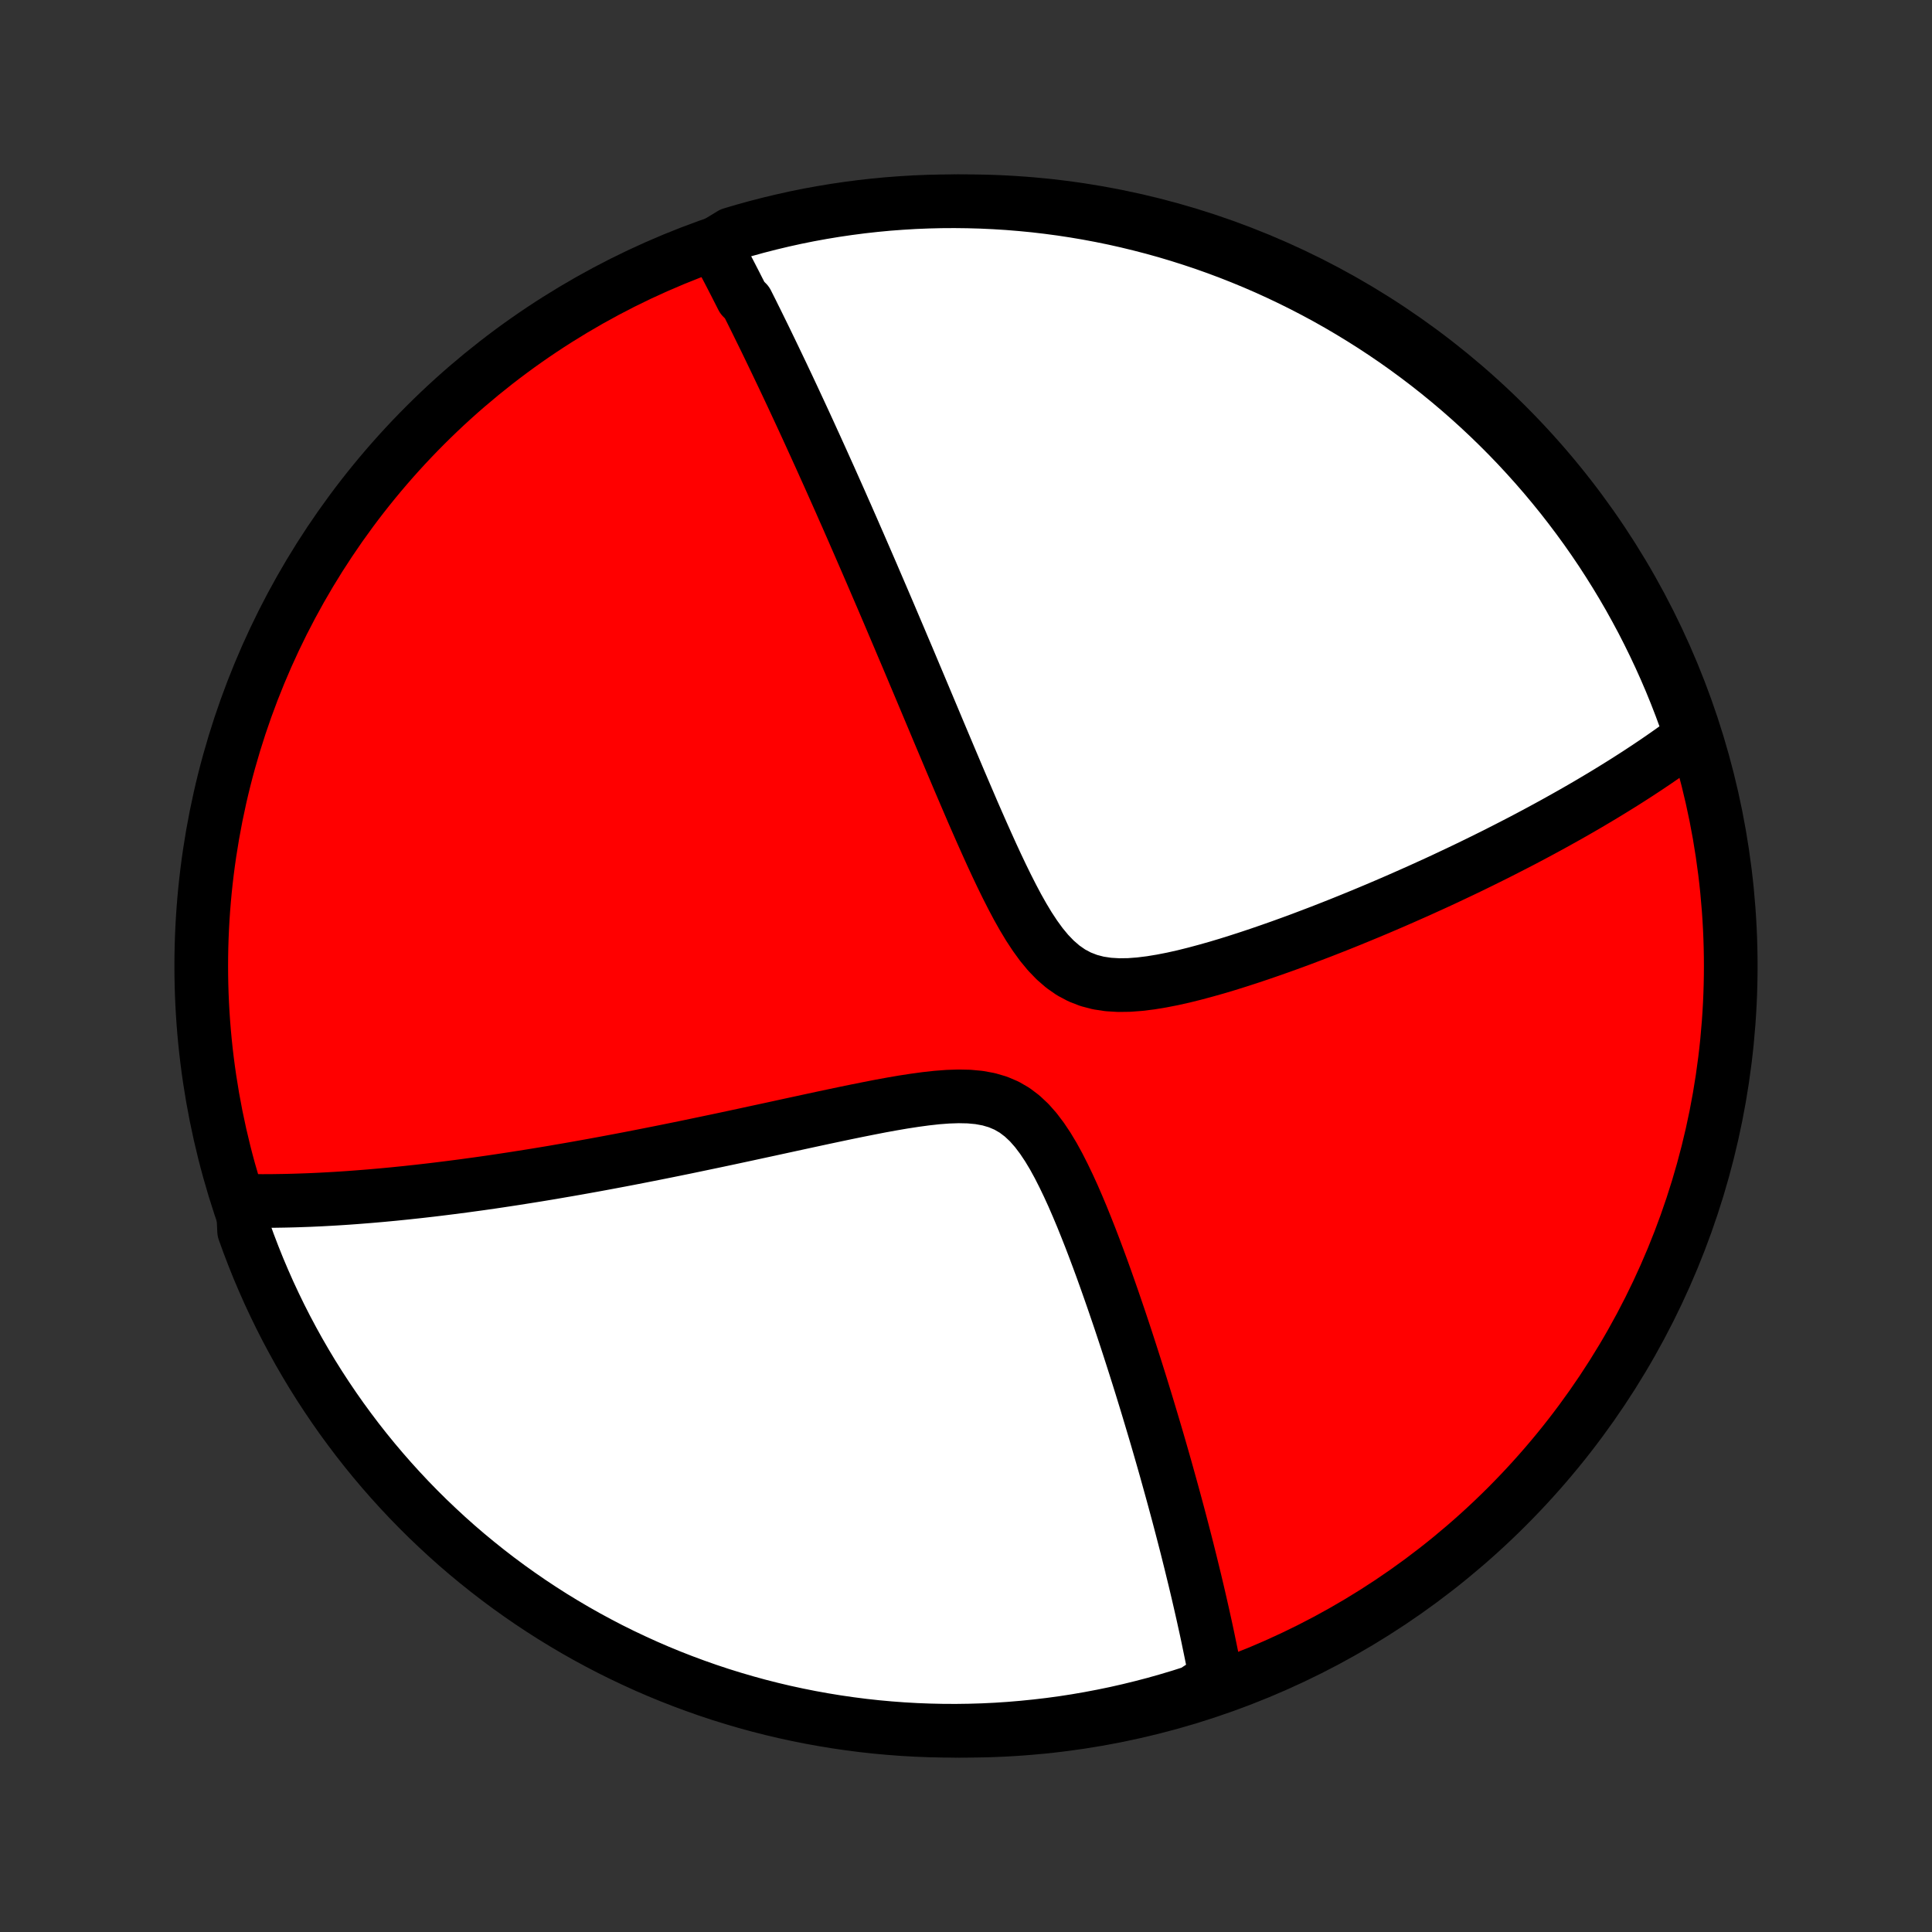 <?xml version="1.0" encoding="utf-8" standalone="no"?>
<!DOCTYPE svg PUBLIC "-//W3C//DTD SVG 1.1//EN"
  "http://www.w3.org/Graphics/SVG/1.1/DTD/svg11.dtd">
<!-- Created with matplotlib (http://matplotlib.org/) -->
<svg height="72pt" version="1.1" viewBox="0 0 72 72" width="72pt" xmlns="http://www.w3.org/2000/svg" xmlns:xlink="http://www.w3.org/1999/xlink">
 <rect x="0" y="0" width="72" height="72" fill="#333333" stroke="none"/>
 <defs>
  <style type="text/css">
*{stroke-linecap:butt;stroke-linejoin:round;}
  </style>
 </defs>
 <g id="figure_1">
  <g id="patch_1">
   <path d="
M0 72
L72 72
L72 0
L0 0
z
" style="fill:none;"/>
  </g>
  <g id="axes_1">
   <g id="PatchCollection_1">
    <defs>
     <path d="
M36 -7.5
C43.558 -7.5 50.808 -10.503 56.153 -15.848
C61.497 -21.192 64.5 -28.442 64.5 -36
C64.5 -43.558 61.497 -50.808 56.153 -56.153
C50.808 -61.497 43.558 -64.5 36 -64.5
C28.442 -64.5 21.192 -61.497 15.848 -56.153
C10.503 -50.808 7.5 -43.558 7.5 -36
C7.5 -28.442 10.503 -21.192 15.848 -15.848
C21.192 -10.503 28.442 -7.5 36 -7.5
z
" id="C0_0_a811fe30f3"/>
     <path d="
M26.629 -62.891
L26.716 -62.729
L26.802 -62.566
L26.889 -62.403
L26.975 -62.239
L27.061 -62.075
L27.148 -61.91
L27.234 -61.744
L27.32 -61.577
L27.406 -61.41
L27.491 -61.242
L27.578 -61.072
L27.663 -60.903
L27.836 -60.731
L27.922 -60.56
L28.009 -60.387
L28.095 -60.213
L28.182 -60.038
L28.269 -59.861
L28.356 -59.684
L28.444 -59.505
L28.532 -59.325
L28.62 -59.143
L28.708 -58.961
L28.797 -58.776
L28.886 -58.591
L28.976 -58.403
L29.066 -58.214
L29.157 -58.024
L29.248 -57.831
L29.34 -57.637
L29.432 -57.441
L29.525 -57.243
L29.618 -57.043
L29.712 -56.841
L29.807 -56.637
L29.903 -56.43
L29.999 -56.222
L30.096 -56.011
L30.194 -55.797
L30.292 -55.581
L30.392 -55.363
L30.492 -55.142
L30.594 -54.918
L30.696 -54.691
L30.799 -54.462
L30.904 -54.23
L31.009 -53.994
L31.115 -53.756
L31.223 -53.514
L31.332 -53.269
L31.441 -53.02
L31.553 -52.769
L31.665 -52.513
L31.779 -52.254
L31.893 -51.992
L32.01 -51.725
L32.127 -51.455
L32.246 -51.181
L32.367 -50.902
L32.489 -50.62
L32.612 -50.333
L32.737 -50.042
L32.864 -49.747
L32.992 -49.448
L33.122 -49.144
L33.253 -48.835
L33.386 -48.522
L33.521 -48.205
L33.657 -47.882
L33.796 -47.556
L33.936 -47.224
L34.077 -46.888
L34.221 -46.547
L34.366 -46.202
L34.513 -45.852
L34.662 -45.497
L34.813 -45.138
L34.965 -44.775
L35.12 -44.407
L35.277 -44.035
L35.435 -43.66
L35.596 -43.28
L35.758 -42.897
L35.923 -42.511
L36.09 -42.122
L36.258 -41.73
L36.43 -41.337
L36.604 -40.942
L36.781 -40.546
L36.96 -40.15
L37.143 -39.755
L37.33 -39.361
L37.521 -38.971
L37.717 -38.585
L37.918 -38.205
L38.127 -37.834
L38.343 -37.475
L38.57 -37.13
L38.808 -36.802
L39.059 -36.498
L39.327 -36.22
L39.611 -35.974
L39.914 -35.763
L40.236 -35.592
L40.576 -35.46
L40.932 -35.367
L41.303 -35.311
L41.685 -35.288
L42.077 -35.293
L42.476 -35.323
L42.881 -35.373
L43.288 -35.44
L43.698 -35.52
L44.109 -35.612
L44.519 -35.714
L44.929 -35.824
L45.337 -35.939
L45.742 -36.06
L46.144 -36.186
L46.543 -36.315
L46.938 -36.447
L47.33 -36.582
L47.717 -36.718
L48.099 -36.856
L48.477 -36.995
L48.849 -37.136
L49.217 -37.276
L49.58 -37.418
L49.937 -37.559
L50.289 -37.701
L50.636 -37.843
L50.977 -37.984
L51.313 -38.125
L51.644 -38.266
L51.969 -38.406
L52.289 -38.546
L52.603 -38.685
L52.913 -38.823
L53.217 -38.961
L53.516 -39.097
L53.81 -39.233
L54.098 -39.369
L54.382 -39.503
L54.661 -39.636
L54.935 -39.769
L55.205 -39.901
L55.47 -40.032
L55.73 -40.161
L55.986 -40.291
L56.237 -40.419
L56.484 -40.546
L56.728 -40.672
L56.967 -40.798
L57.202 -40.923
L57.433 -41.047
L57.66 -41.17
L57.883 -41.292
L58.103 -41.414
L58.32 -41.535
L58.533 -41.655
L58.742 -41.774
L58.949 -41.893
L59.152 -42.011
L59.352 -42.129
L59.549 -42.246
L59.743 -42.362
L59.934 -42.478
L60.123 -42.594
L60.309 -42.709
L60.492 -42.823
L60.672 -42.937
L60.85 -43.051
L61.026 -43.164
L61.199 -43.278
L61.37 -43.39
L61.538 -43.503
L61.705 -43.615
L61.869 -43.728
L62.031 -43.84
L62.191 -43.952
L62.349 -44.064
L62.505 -44.175
L62.66 -44.287
L62.812 -44.399
L62.963 -44.511
L63.111 -44.623
L62.97 -44.736
L62.805 -45.213
L62.632 -45.682
L62.451 -46.148
L62.262 -46.611
L62.064 -47.072
L61.859 -47.528
L61.646 -47.981
L61.425 -48.431
L61.197 -48.877
L60.96 -49.318
L60.717 -49.756
L60.465 -50.19
L60.206 -50.619
L59.94 -51.043
L59.667 -51.464
L59.386 -51.879
L59.098 -52.29
L58.803 -52.695
L58.501 -53.096
L58.193 -53.491
L57.877 -53.881
L57.555 -54.266
L57.226 -54.645
L56.891 -55.018
L56.55 -55.386
L56.202 -55.748
L55.848 -56.103
L55.488 -56.453
L55.122 -56.796
L54.75 -57.133
L54.373 -57.463
L53.99 -57.787
L53.601 -58.105
L53.208 -58.415
L52.808 -58.719
L52.404 -59.016
L51.995 -59.306
L51.581 -59.588
L51.162 -59.864
L50.738 -60.132
L50.31 -60.393
L49.878 -60.647
L49.442 -60.893
L49.001 -61.131
L48.556 -61.362
L48.108 -61.585
L47.656 -61.8
L47.2 -62.008
L46.741 -62.207
L46.279 -62.398
L45.813 -62.582
L45.345 -62.757
L44.873 -62.925
L44.399 -63.083
L43.923 -63.234
L43.444 -63.377
L42.962 -63.511
L42.479 -63.636
L41.994 -63.754
L41.507 -63.863
L41.018 -63.963
L40.527 -64.055
L40.036 -64.138
L39.543 -64.213
L39.048 -64.279
L38.553 -64.337
L38.058 -64.385
L37.561 -64.426
L37.064 -64.457
L36.567 -64.48
L36.07 -64.494
L35.572 -64.5
L35.075 -64.497
L34.578 -64.485
L34.082 -64.465
L33.586 -64.435
L33.09 -64.398
L32.596 -64.351
L32.103 -64.296
L31.611 -64.232
L31.12 -64.16
L30.631 -64.079
L30.143 -63.99
L29.657 -63.892
L29.173 -63.785
L28.691 -63.67
L28.212 -63.547
L27.734 -63.415
L27.259 -63.275
z
" id="C0_1_666796e685"/>
     <path d="
M9.044 -27.25
L9.231 -27.247
L9.418 -27.244
L9.606 -27.243
L9.794 -27.242
L9.983 -27.243
L10.174 -27.244
L10.365 -27.247
L10.557 -27.25
L10.75 -27.254
L10.944 -27.259
L11.139 -27.265
L11.335 -27.272
L11.533 -27.279
L11.731 -27.288
L11.931 -27.297
L12.133 -27.308
L12.335 -27.319
L12.54 -27.331
L12.746 -27.344
L12.953 -27.358
L13.162 -27.373
L13.373 -27.389
L13.586 -27.406
L13.8 -27.423
L14.017 -27.442
L14.236 -27.461
L14.456 -27.482
L14.679 -27.503
L14.904 -27.526
L15.132 -27.549
L15.361 -27.574
L15.594 -27.599
L15.829 -27.626
L16.066 -27.653
L16.306 -27.682
L16.549 -27.712
L16.795 -27.743
L17.044 -27.775
L17.296 -27.808
L17.55 -27.843
L17.809 -27.878
L18.07 -27.915
L18.335 -27.953
L18.604 -27.993
L18.875 -28.034
L19.151 -28.076
L19.43 -28.12
L19.714 -28.165
L20.001 -28.211
L20.292 -28.259
L20.587 -28.308
L20.886 -28.36
L21.19 -28.412
L21.498 -28.466
L21.81 -28.522
L22.127 -28.579
L22.448 -28.638
L22.774 -28.699
L23.104 -28.761
L23.439 -28.825
L23.779 -28.891
L24.124 -28.959
L24.473 -29.028
L24.828 -29.099
L25.187 -29.172
L25.55 -29.246
L25.919 -29.323
L26.292 -29.401
L26.67 -29.48
L27.053 -29.561
L27.44 -29.644
L27.832 -29.728
L28.228 -29.814
L28.628 -29.9
L29.033 -29.988
L29.441 -30.077
L29.853 -30.166
L30.268 -30.256
L30.686 -30.346
L31.106 -30.435
L31.529 -30.524
L31.954 -30.611
L32.38 -30.696
L32.806 -30.779
L33.233 -30.857
L33.658 -30.93
L34.081 -30.995
L34.501 -31.052
L34.916 -31.098
L35.324 -31.129
L35.724 -31.142
L36.112 -31.134
L36.488 -31.099
L36.848 -31.033
L37.189 -30.933
L37.511 -30.796
L37.813 -30.621
L38.094 -30.408
L38.357 -30.161
L38.602 -29.883
L38.832 -29.579
L39.049 -29.254
L39.255 -28.911
L39.45 -28.555
L39.637 -28.187
L39.817 -27.812
L39.991 -27.431
L40.158 -27.046
L40.321 -26.658
L40.478 -26.269
L40.632 -25.879
L40.781 -25.49
L40.926 -25.103
L41.068 -24.717
L41.206 -24.333
L41.34 -23.953
L41.472 -23.575
L41.6 -23.201
L41.726 -22.831
L41.848 -22.465
L41.968 -22.102
L42.084 -21.745
L42.198 -21.391
L42.309 -21.043
L42.418 -20.698
L42.524 -20.359
L42.627 -20.024
L42.728 -19.695
L42.826 -19.369
L42.922 -19.049
L43.016 -18.734
L43.108 -18.423
L43.197 -18.117
L43.284 -17.815
L43.369 -17.518
L43.452 -17.226
L43.532 -16.938
L43.611 -16.654
L43.688 -16.375
L43.763 -16.101
L43.836 -15.83
L43.908 -15.563
L43.977 -15.301
L44.045 -15.042
L44.111 -14.788
L44.176 -14.537
L44.239 -14.29
L44.3 -14.046
L44.36 -13.806
L44.418 -13.569
L44.475 -13.336
L44.531 -13.106
L44.585 -12.879
L44.638 -12.655
L44.689 -12.435
L44.739 -12.217
L44.788 -12.002
L44.836 -11.79
L44.882 -11.58
L44.928 -11.373
L44.972 -11.169
L45.015 -10.967
L45.056 -10.767
L45.097 -10.57
L45.137 -10.375
L45.176 -10.182
L45.213 -9.991
L45.25 -9.802
L45.285 -9.615
L45.32 -9.43
L44.935 -9.247
L44.462 -8.937
L43.985 -8.785
L43.507 -8.642
L43.026 -8.506
L42.543 -8.38
L42.057 -8.261
L41.571 -8.151
L41.082 -8.05
L40.592 -7.957
L40.1 -7.872
L39.607 -7.796
L39.113 -7.729
L38.618 -7.671
L38.123 -7.621
L37.626 -7.579
L37.13 -7.546
L36.632 -7.522
L36.135 -7.507
L35.638 -7.5
L35.14 -7.502
L34.643 -7.513
L34.147 -7.532
L33.651 -7.56
L33.155 -7.597
L32.661 -7.642
L32.167 -7.696
L31.675 -7.759
L31.184 -7.83
L30.695 -7.91
L30.207 -7.998
L29.721 -8.095
L29.236 -8.2
L28.754 -8.314
L28.274 -8.436
L27.797 -8.567
L27.322 -8.706
L26.849 -8.853
L26.379 -9.009
L25.913 -9.173
L25.449 -9.345
L24.988 -9.525
L24.531 -9.713
L24.078 -9.909
L23.628 -10.114
L23.182 -10.325
L22.739 -10.545
L22.301 -10.773
L21.867 -11.008
L21.437 -11.251
L21.012 -11.502
L20.591 -11.759
L20.175 -12.025
L19.764 -12.297
L19.358 -12.577
L18.956 -12.864
L18.56 -13.158
L18.169 -13.459
L17.784 -13.767
L17.404 -14.081
L17.03 -14.402
L16.662 -14.73
L16.3 -15.065
L15.943 -15.405
L15.593 -15.752
L15.249 -16.105
L14.911 -16.465
L14.58 -16.83
L14.255 -17.201
L13.937 -17.577
L13.625 -17.96
L13.32 -18.348
L13.023 -18.741
L12.732 -19.139
L12.448 -19.543
L12.172 -19.951
L11.902 -20.365
L11.64 -20.783
L11.386 -21.206
L11.139 -21.633
L10.9 -22.065
L10.668 -22.501
L10.444 -22.941
L10.228 -23.385
L10.019 -23.833
L9.819 -24.285
L9.626 -24.74
L9.442 -25.199
L9.265 -25.661
L9.097 -26.126
z
" id="C0_2_cbf3f9adfd"/>
    </defs>
    <g clip-path="url(#p1bffca34e9)">
     <use style="fill:#ff0000;stroke:#000000;stroke-width:2.0;" x="0.0" xlink:href="#C0_0_a811fe30f3" y="72.0"/>
    </g>
    <g clip-path="url(#p1bffca34e9)">
     <use style="fill:#ffffff;stroke:#000000;stroke-width:2.0;" x="0.0" xlink:href="#C0_1_666796e685" y="72.0"/>
    </g>
    <g clip-path="url(#p1bffca34e9)">
     <use style="fill:#ffffff;stroke:#000000;stroke-width:2.0;" x="0.0" xlink:href="#C0_2_cbf3f9adfd" y="72.0"/>
    </g>
   </g>
  </g>
 </g>
 <defs>
  <clipPath id="p1bffca34e9">
   <rect height="72.0" width="72.0" x="0.0" y="0.0"/>
  </clipPath>
 </defs>
</svg>
